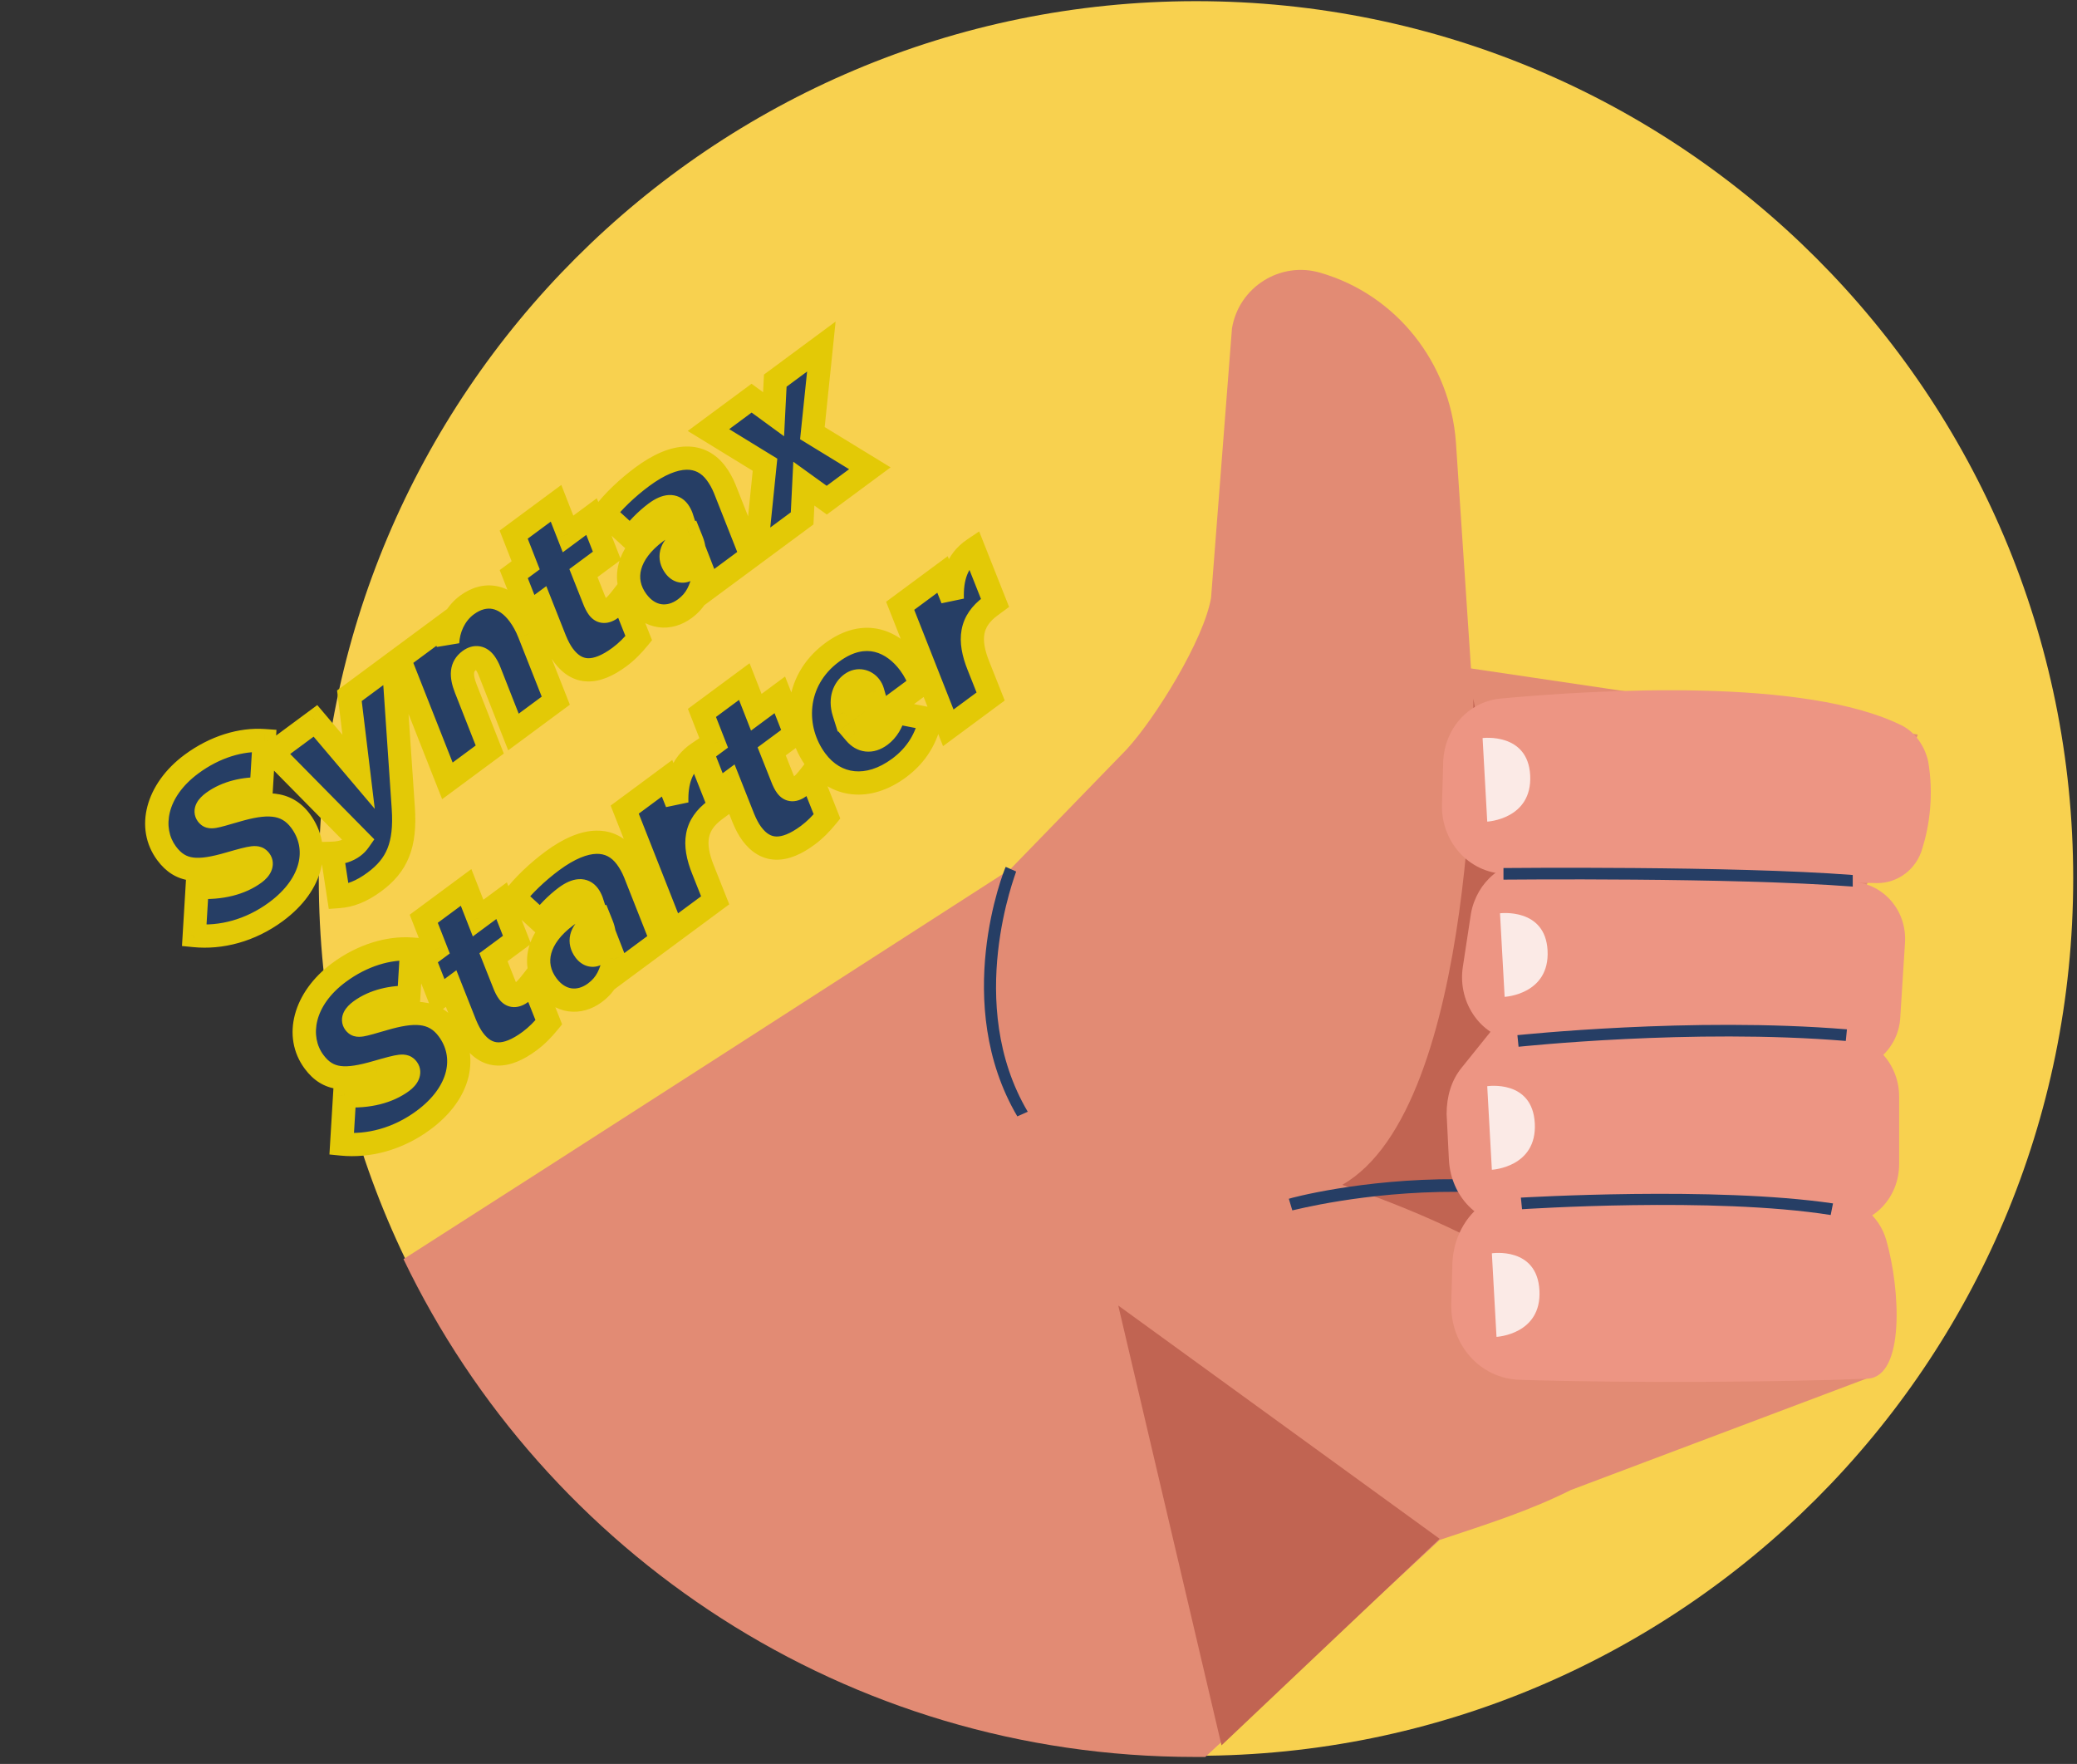 <svg width="179" height="152" viewBox="0 0 179 152" fill="none" xmlns="http://www.w3.org/2000/svg">
<rect x="0" y="0" width="179" height="152" fill="#333333" stroke="none"/>
<path d="M103.073 151.3C144.825 151.3 178.673 117.453 178.673 75.7C178.673 33.947 144.825 0.1 103.073 0.1C61.32 0.1 27.473 33.947 27.473 75.7C27.473 117.453 61.32 151.3 103.073 151.3Z" fill="#F8D14F"/>
<path d="M165.273 63.3L126.773 57.6L125.473 38.1C124.973 31.3 120.373 25.4 113.773 23.5C110.373 22.5 106.773 24.7 106.173 28.3L104.373 51.5C103.773 55.1 99.573 61.9 97.073 64.6L87.073 74.9C73.873 83.4 47.773 100.2 34.773 108.5C46.973 133.9 72.973 151.4 102.973 151.4C103.273 151.4 103.573 151.4 103.873 151.4L124.073 132.7C128.273 131.3 131.773 130.2 135.373 128.4L161.373 118.6L160.873 101L159.373 80.7L165.273 63.3Z" fill="#E28B74"/>
<path d="M124.073 132.6L96.373 112.5L105.273 150.4L124.073 132.6Z" fill="#C16452"/>
<path d="M126.974 60.2C126.974 60.2 127.474 95.4 115.674 102.1C131.974 107.7 136.474 113.4 136.474 113.4L126.974 60.2Z" fill="#C16452"/>
<path d="M151.474 111C135.574 97.8 111.574 104.3 111.374 104.3L111.074 103.3C111.274 103.2 135.774 96.6 152.074 110.2L151.474 111Z" fill="#263E65"/>
<path d="M87.674 96.2C81.974 86.5 86.474 75.1 86.674 74.7L87.574 75.1C87.574 75.2 83.074 86.5 88.574 95.8L87.674 96.2Z" fill="#263E65"/>
<path d="M129.273 60.2C137.873 59.4 155.573 58.4 163.873 62.5C165.073 63.1 165.873 64.3 166.173 65.6C166.673 68.5 166.273 71.2 165.673 73.1C165.173 74.9 163.573 76.1 161.773 76.1L129.673 75.3C126.573 75.2 124.173 72.5 124.273 69.3L124.373 65.9C124.373 62.9 126.473 60.5 129.273 60.2Z" fill="#ED9583"/>
<path d="M126.773 78.7L126.073 83.3C125.573 86.5 127.773 89.5 130.773 89.7L158.773 92.2C161.373 92.4 163.673 90.3 163.773 87.6L164.173 81.3C164.373 78.5 162.373 76.2 159.773 76L132.173 74.3C129.573 74 127.273 76 126.773 78.7Z" fill="#ED9583"/>
<path d="M129.672 87.4L125.972 92C125.072 93.1 124.672 94.5 124.672 96L124.872 100C125.072 103.1 127.372 105.5 130.272 105.5H158.772C161.472 105.5 163.672 103.2 163.672 100.3V94.5C163.672 91.7 161.572 89.4 158.972 89.3L129.672 87.4Z" fill="#ED9583"/>
<path d="M129.373 102.6L127.873 103.7C126.273 104.8 125.273 106.7 125.173 108.8L125.073 112.3C124.973 115.9 127.573 118.8 130.973 118.9C140.073 119.2 154.173 119.1 160.973 118.8C164.173 118.6 163.773 111.1 162.573 106.9C161.973 104.7 159.973 103.2 157.873 103.1L129.373 102.6Z" fill="#ED9583"/>
<path d="M159.672 76.4C149.372 75.6 129.772 75.8 129.572 75.8V74.8C129.772 74.8 149.372 74.6 159.672 75.4V76.4Z" fill="#263E65"/>
<path d="M130.873 90.2L130.773 89.2C130.873 89.2 145.773 87.6 159.173 88.7L159.073 89.7C145.773 88.6 130.973 90.2 130.873 90.2Z" fill="#263E65"/>
<path d="M157.772 104.7C147.672 103.1 131.272 104.2 131.172 104.2L131.072 103.2C131.272 103.2 147.772 102.2 157.972 103.7L157.772 104.7Z" fill="#263E65"/>
<path opacity="0.8" d="M127.773 63.6L128.173 70.8C128.173 70.8 132.073 70.6 131.873 66.8C131.673 63.1 127.773 63.6 127.773 63.6Z" fill="white"/>
<path opacity="0.8" d="M129.273 78.7L129.673 85.9C129.673 85.9 133.573 85.7 133.373 81.9C133.173 78.2 129.273 78.7 129.273 78.7Z" fill="white"/>
<path opacity="0.8" d="M128.172 93.6L128.572 100.8C128.572 100.8 132.472 100.6 132.272 96.8C132.072 93 128.172 93.6 128.172 93.6Z" fill="white"/>
<path opacity="0.8" d="M128.572 108L128.972 115.2C128.972 115.2 132.872 115 132.672 111.2C132.472 107.4 128.572 108 128.572 108Z" fill="white"/>
<mask id="path-18-outside-1_208_364" maskUnits="userSpaceOnUse" x="6.76" y="23.925" width="87.299" height="79.142" fill="black">
<rect fill="white" x="6.76" y="23.925" width="87.299" height="79.142"/>
<path d="M23.797 78.557C21.562 80.211 19.022 80.846 16.739 80.619L16.991 76.453C19.074 76.578 20.773 76.117 21.963 75.237C22.445 74.88 22.652 74.454 22.414 74.132C22.152 73.778 21.86 73.82 19.768 74.423C17.107 75.197 15.579 75.183 14.354 73.527C12.748 71.357 13.433 68.113 16.504 65.841C18.514 64.354 20.774 63.677 22.77 63.818L22.518 67.984C21.155 67.924 19.532 68.253 18.343 69.133C17.86 69.49 17.618 69.868 17.856 70.19C18.106 70.528 18.394 70.414 20.382 69.839C22.819 69.13 24.636 69.03 25.908 70.751C27.585 73.018 27.029 76.166 23.797 78.557ZM32.275 75.992C31.133 76.837 30.151 77.19 29.183 77.26L28.611 73.528C29.415 73.505 30.005 73.293 30.455 72.96C30.664 72.805 30.817 72.642 30.962 72.435L23.488 64.854L27.186 62.118L30.905 66.507L30.112 59.953L33.906 57.146L34.757 69.628C34.975 72.85 34.204 74.565 32.275 75.992ZM38.557 67.289L34.41 56.773L38.06 54.073L38.579 55.381C38.635 54.245 39.143 52.948 40.237 52.139C41.844 50.95 43.518 51.329 44.731 52.969C45.064 53.419 45.369 53.965 45.617 54.603L47.899 60.378L44.249 63.078L42.187 57.836C42.085 57.564 41.927 57.283 41.796 57.106C41.451 56.639 40.984 56.512 40.453 56.905C39.73 57.44 39.701 58.208 40.145 59.347L42.207 64.589L38.557 67.289ZM53.39 56.614C51.332 58.137 49.752 58.086 48.562 56.478C48.289 56.109 48.056 55.659 47.835 55.126L46.631 52.086L45.602 52.847L44.276 49.474L45.305 48.713L44.27 46.07L47.92 43.37L48.955 46.013L50.981 44.514L52.307 47.887L50.281 49.386L51.174 51.636C51.308 51.984 51.43 52.217 51.561 52.394C51.835 52.764 52.203 52.79 52.717 52.41C53.007 52.196 53.228 51.957 53.636 51.432L55.048 54.989C54.54 55.614 54.001 56.162 53.39 56.614ZM59.022 52.447C57.672 53.446 56.021 53.299 54.903 51.788C53.535 49.939 54.09 47.663 56.566 45.831C57.225 45.343 57.971 44.94 58.773 44.645L58.734 44.525C58.683 44.389 58.584 44.188 58.477 44.043C58.073 43.496 57.413 43.512 56.496 44.19C55.693 44.785 54.815 45.683 54.386 46.348L52.072 44.229C52.807 43.238 54.075 42.026 55.345 41.087C58.255 38.934 60.426 39.044 61.723 40.796C61.996 41.166 62.257 41.62 62.466 42.137L64.748 47.912L61.099 50.612L60.685 49.55C60.385 50.792 60.035 51.697 59.022 52.447ZM59.257 49.064C59.835 48.636 60.022 47.577 59.625 46.603L59.448 46.161C59.159 46.276 58.942 46.386 58.701 46.565C57.785 47.243 57.591 48.057 58.15 48.813C58.483 49.263 58.919 49.314 59.257 49.064ZM65.158 47.609L65.931 40.046L61.059 37.058L64.773 34.31L66.668 35.695L66.815 32.8L70.786 29.862L70.013 37.325L74.965 40.353L71.251 43.101L69.277 41.676L69.129 44.671L65.158 47.609ZM36.505 96.522C34.27 98.175 31.73 98.811 29.447 98.584L29.698 94.417C31.782 94.543 33.481 94.082 34.671 93.202C35.153 92.845 35.36 92.418 35.122 92.097C34.86 91.743 34.568 91.785 32.476 92.388C29.815 93.162 28.287 93.148 27.062 91.492C25.456 89.322 26.141 86.078 29.212 83.806C31.222 82.319 33.482 81.642 35.477 81.783L35.226 85.949C33.862 85.888 32.24 86.218 31.05 87.098C30.568 87.455 30.326 87.833 30.564 88.155C30.813 88.493 31.102 88.378 33.09 87.803C35.527 87.095 37.343 86.995 38.616 88.716C40.293 90.983 39.737 94.131 36.505 96.522ZM45.639 89.715C43.581 91.237 42.001 91.187 40.811 89.579C40.538 89.21 40.305 88.76 40.084 88.227L38.88 85.187L37.851 85.948L36.525 82.575L37.554 81.814L36.519 79.171L40.169 76.471L41.204 79.114L43.23 77.615L44.556 80.988L42.53 82.486L43.423 84.736C43.557 85.085 43.679 85.318 43.81 85.495C44.084 85.865 44.452 85.891 44.966 85.51C45.255 85.296 45.477 85.058 45.884 84.532L47.297 88.09C46.789 88.714 46.249 89.263 45.639 89.715ZM51.271 85.548C49.921 86.547 48.27 86.4 47.151 84.889C45.784 83.04 46.339 80.763 48.815 78.931C49.474 78.444 50.22 78.041 51.022 77.746L50.983 77.626C50.932 77.489 50.833 77.289 50.726 77.144C50.322 76.597 49.662 76.613 48.745 77.291C47.941 77.886 47.063 78.784 46.635 79.449L44.321 77.33C45.055 76.339 46.323 75.127 47.593 74.187C50.504 72.034 52.675 72.144 53.972 73.897C54.245 74.267 54.506 74.721 54.715 75.238L56.997 81.013L53.347 83.713L52.934 82.65C52.634 83.892 52.284 84.798 51.271 85.548ZM51.505 82.165C52.084 81.737 52.271 80.678 51.873 79.703L51.696 79.262C51.408 79.376 51.191 79.487 50.95 79.665C50.033 80.343 49.84 81.158 50.399 81.914C50.732 82.364 51.168 82.415 51.505 82.165ZM57.985 80.282L53.838 69.766L57.488 67.066L58.33 69.18C58.27 67.383 58.712 65.862 60.174 64.88L62.012 69.516L61.626 69.801C59.906 71.074 59.667 72.669 60.596 74.967L61.635 77.582L57.985 80.282ZM69.615 71.977C67.556 73.499 65.977 73.449 64.787 71.841C64.514 71.472 64.281 71.022 64.06 70.489L62.856 67.448L61.827 68.21L60.501 64.837L61.53 64.076L60.495 61.433L64.145 58.733L65.18 61.376L67.206 59.877L68.532 63.25L66.506 64.748L67.399 66.998C67.533 67.347 67.655 67.58 67.786 67.757C68.06 68.127 68.427 68.153 68.942 67.772C69.231 67.558 69.453 67.32 69.86 66.794L71.273 70.352C70.765 70.976 70.225 71.525 69.615 71.977ZM73.695 63.186C74.267 63.858 75.062 63.991 75.882 63.384C76.477 62.944 76.861 62.287 77.127 61.368L80.183 61.968C79.841 63.59 79.023 65.041 77.48 66.183C74.811 68.157 72.017 67.811 70.316 65.512C68.341 62.843 68.361 58.699 71.705 56.225C74.599 54.084 77.015 55.331 78.383 57.181C78.811 57.759 79.131 58.393 79.339 59.011L73.695 63.186ZM72.731 61.412L75.207 59.58C75.16 59.416 75.081 59.275 74.986 59.146C74.629 58.664 73.942 58.475 73.347 58.916C72.801 59.32 72.343 60.181 72.731 61.412ZM81.726 62.718L77.579 52.203L81.228 49.502L82.07 51.616C82.01 49.82 82.452 48.298 83.915 47.316L85.752 51.952L85.367 52.238C83.646 53.51 83.408 55.105 84.337 57.403L85.376 60.018L81.726 62.718Z"/>
</mask>
<path d="M23.797 78.557C21.562 80.211 19.022 80.846 16.739 80.619L16.991 76.453C19.074 76.578 20.773 76.117 21.963 75.237C22.445 74.88 22.652 74.454 22.414 74.132C22.152 73.778 21.86 73.82 19.768 74.423C17.107 75.197 15.579 75.183 14.354 73.527C12.748 71.357 13.433 68.113 16.504 65.841C18.514 64.354 20.774 63.677 22.77 63.818L22.518 67.984C21.155 67.924 19.532 68.253 18.343 69.133C17.86 69.49 17.618 69.868 17.856 70.19C18.106 70.528 18.394 70.414 20.382 69.839C22.819 69.13 24.636 69.03 25.908 70.751C27.585 73.018 27.029 76.166 23.797 78.557ZM32.275 75.992C31.133 76.837 30.151 77.19 29.183 77.26L28.611 73.528C29.415 73.505 30.005 73.293 30.455 72.96C30.664 72.805 30.817 72.642 30.962 72.435L23.488 64.854L27.186 62.118L30.905 66.507L30.112 59.953L33.906 57.146L34.757 69.628C34.975 72.85 34.204 74.565 32.275 75.992ZM38.557 67.289L34.41 56.773L38.06 54.073L38.579 55.381C38.635 54.245 39.143 52.948 40.237 52.139C41.844 50.95 43.518 51.329 44.731 52.969C45.064 53.419 45.369 53.965 45.617 54.603L47.899 60.378L44.249 63.078L42.187 57.836C42.085 57.564 41.927 57.283 41.796 57.106C41.451 56.639 40.984 56.512 40.453 56.905C39.73 57.44 39.701 58.208 40.145 59.347L42.207 64.589L38.557 67.289ZM53.39 56.614C51.332 58.137 49.752 58.086 48.562 56.478C48.289 56.109 48.056 55.659 47.835 55.126L46.631 52.086L45.602 52.847L44.276 49.474L45.305 48.713L44.27 46.07L47.92 43.37L48.955 46.013L50.981 44.514L52.307 47.887L50.281 49.386L51.174 51.636C51.308 51.984 51.43 52.217 51.561 52.394C51.835 52.764 52.203 52.79 52.717 52.41C53.007 52.196 53.228 51.957 53.636 51.432L55.048 54.989C54.54 55.614 54.001 56.162 53.39 56.614ZM59.022 52.447C57.672 53.446 56.021 53.299 54.903 51.788C53.535 49.939 54.09 47.663 56.566 45.831C57.225 45.343 57.971 44.94 58.773 44.645L58.734 44.525C58.683 44.389 58.584 44.188 58.477 44.043C58.073 43.496 57.413 43.512 56.496 44.19C55.693 44.785 54.815 45.683 54.386 46.348L52.072 44.229C52.807 43.238 54.075 42.026 55.345 41.087C58.255 38.934 60.426 39.044 61.723 40.796C61.996 41.166 62.257 41.62 62.466 42.137L64.748 47.912L61.099 50.612L60.685 49.55C60.385 50.792 60.035 51.697 59.022 52.447ZM59.257 49.064C59.835 48.636 60.022 47.577 59.625 46.603L59.448 46.161C59.159 46.276 58.942 46.386 58.701 46.565C57.785 47.243 57.591 48.057 58.15 48.813C58.483 49.263 58.919 49.314 59.257 49.064ZM65.158 47.609L65.931 40.046L61.059 37.058L64.773 34.31L66.668 35.695L66.815 32.8L70.786 29.862L70.013 37.325L74.965 40.353L71.251 43.101L69.277 41.676L69.129 44.671L65.158 47.609ZM36.505 96.522C34.27 98.175 31.73 98.811 29.447 98.584L29.698 94.417C31.782 94.543 33.481 94.082 34.671 93.202C35.153 92.845 35.36 92.418 35.122 92.097C34.86 91.743 34.568 91.785 32.476 92.388C29.815 93.162 28.287 93.148 27.062 91.492C25.456 89.322 26.141 86.078 29.212 83.806C31.222 82.319 33.482 81.642 35.477 81.783L35.226 85.949C33.862 85.888 32.24 86.218 31.05 87.098C30.568 87.455 30.326 87.833 30.564 88.155C30.813 88.493 31.102 88.378 33.09 87.803C35.527 87.095 37.343 86.995 38.616 88.716C40.293 90.983 39.737 94.131 36.505 96.522ZM45.639 89.715C43.581 91.237 42.001 91.187 40.811 89.579C40.538 89.21 40.305 88.76 40.084 88.227L38.88 85.187L37.851 85.948L36.525 82.575L37.554 81.814L36.519 79.171L40.169 76.471L41.204 79.114L43.23 77.615L44.556 80.988L42.53 82.486L43.423 84.736C43.557 85.085 43.679 85.318 43.81 85.495C44.084 85.865 44.452 85.891 44.966 85.51C45.255 85.296 45.477 85.058 45.884 84.532L47.297 88.09C46.789 88.714 46.249 89.263 45.639 89.715ZM51.271 85.548C49.921 86.547 48.27 86.4 47.151 84.889C45.784 83.04 46.339 80.763 48.815 78.931C49.474 78.444 50.22 78.041 51.022 77.746L50.983 77.626C50.932 77.489 50.833 77.289 50.726 77.144C50.322 76.597 49.662 76.613 48.745 77.291C47.941 77.886 47.063 78.784 46.635 79.449L44.321 77.33C45.055 76.339 46.323 75.127 47.593 74.187C50.504 72.034 52.675 72.144 53.972 73.897C54.245 74.267 54.506 74.721 54.715 75.238L56.997 81.013L53.347 83.713L52.934 82.65C52.634 83.892 52.284 84.798 51.271 85.548ZM51.505 82.165C52.084 81.737 52.271 80.678 51.873 79.703L51.696 79.262C51.408 79.376 51.191 79.487 50.95 79.665C50.033 80.343 49.84 81.158 50.399 81.914C50.732 82.364 51.168 82.415 51.505 82.165ZM57.985 80.282L53.838 69.766L57.488 67.066L58.33 69.18C58.27 67.383 58.712 65.862 60.174 64.88L62.012 69.516L61.626 69.801C59.906 71.074 59.667 72.669 60.596 74.967L61.635 77.582L57.985 80.282ZM69.615 71.977C67.556 73.499 65.977 73.449 64.787 71.841C64.514 71.472 64.281 71.022 64.06 70.489L62.856 67.448L61.827 68.21L60.501 64.837L61.53 64.076L60.495 61.433L64.145 58.733L65.18 61.376L67.206 59.877L68.532 63.25L66.506 64.748L67.399 66.998C67.533 67.347 67.655 67.58 67.786 67.757C68.06 68.127 68.427 68.153 68.942 67.772C69.231 67.558 69.453 67.32 69.86 66.794L71.273 70.352C70.765 70.976 70.225 71.525 69.615 71.977ZM73.695 63.186C74.267 63.858 75.062 63.991 75.882 63.384C76.477 62.944 76.861 62.287 77.127 61.368L80.183 61.968C79.841 63.59 79.023 65.041 77.48 66.183C74.811 68.157 72.017 67.811 70.316 65.512C68.341 62.843 68.361 58.699 71.705 56.225C74.599 54.084 77.015 55.331 78.383 57.181C78.811 57.759 79.131 58.393 79.339 59.011L73.695 63.186ZM72.731 61.412L75.207 59.58C75.16 59.416 75.081 59.275 74.986 59.146C74.629 58.664 73.942 58.475 73.347 58.916C72.801 59.32 72.343 60.181 72.731 61.412ZM81.726 62.718L77.579 52.203L81.228 49.502L82.07 51.616C82.01 49.82 82.452 48.298 83.915 47.316L85.752 51.952L85.367 52.238C83.646 53.51 83.408 55.105 84.337 57.403L85.376 60.018L81.726 62.718Z" fill="#263E65"/>
<path d="M16.739 80.619L15.741 80.559L15.684 81.519L16.641 81.614L16.739 80.619ZM16.991 76.453L17.051 75.454L16.053 75.394L15.993 76.392L16.991 76.453ZM19.768 74.423L19.491 73.462L19.489 73.463L19.768 74.423ZM22.77 63.818L23.768 63.878L23.827 62.89L22.84 62.821L22.77 63.818ZM22.518 67.984L22.474 68.984L23.457 69.028L23.517 68.045L22.518 67.984ZM20.382 69.839L20.66 70.799L20.661 70.799L20.382 69.839ZM23.202 77.753C21.161 79.263 18.867 79.826 16.838 79.624L16.641 81.614C19.177 81.866 21.963 81.158 24.392 79.361L23.202 77.753ZM17.738 80.679L17.989 76.513L15.993 76.392L15.741 80.559L17.738 80.679ZM16.931 77.451C19.185 77.587 21.134 77.094 22.558 76.041L21.368 74.433C20.412 75.14 18.963 75.57 17.051 75.454L16.931 77.451ZM22.558 76.041C22.88 75.802 23.2 75.478 23.377 75.066C23.573 74.612 23.587 74.036 23.218 73.537L21.61 74.727C21.56 74.659 21.522 74.566 21.514 74.462C21.507 74.365 21.53 74.299 21.54 74.277C21.549 74.256 21.549 74.265 21.518 74.3C21.489 74.333 21.441 74.379 21.368 74.433L22.558 76.041ZM23.218 73.537C23.09 73.364 22.881 73.137 22.536 73.007C22.224 72.89 21.914 72.897 21.665 72.925C21.194 72.978 20.501 73.171 19.491 73.462L20.045 75.384C21.127 75.072 21.627 74.942 21.89 74.912C22.009 74.899 21.951 74.924 21.833 74.88C21.682 74.823 21.607 74.723 21.61 74.727L23.218 73.537ZM19.489 73.463C18.176 73.845 17.3 73.98 16.652 73.895C16.088 73.821 15.63 73.571 15.158 72.933L13.55 74.122C14.303 75.139 15.222 75.725 16.393 75.878C17.48 76.02 18.699 75.775 20.048 75.383L19.489 73.463ZM15.158 72.933C13.992 71.357 14.304 68.713 17.099 66.645L15.909 65.037C12.562 67.513 11.504 71.356 13.55 74.122L15.158 72.933ZM17.099 66.645C18.945 65.279 20.974 64.694 22.699 64.816L22.84 62.821C20.575 62.66 18.083 63.429 15.909 65.037L17.099 66.645ZM21.771 63.758L21.52 67.924L23.517 68.045L23.768 63.878L21.771 63.758ZM22.563 66.986C21.04 66.918 19.172 67.276 17.748 68.329L18.938 69.937C19.893 69.23 21.269 68.93 22.474 68.984L22.563 66.986ZM17.748 68.329C17.459 68.543 17.133 68.838 16.938 69.222C16.834 69.425 16.753 69.683 16.764 69.976C16.776 70.28 16.882 70.556 17.052 70.785L18.66 69.595C18.71 69.664 18.758 69.772 18.763 69.903C18.767 70.024 18.733 70.104 18.721 70.128C18.71 70.15 18.712 70.138 18.752 70.095C18.791 70.055 18.851 70.001 18.938 69.937L17.748 68.329ZM17.052 70.785C17.194 70.976 17.422 71.207 17.791 71.317C18.105 71.41 18.409 71.38 18.63 71.343C19.058 71.272 19.716 71.072 20.66 70.799L20.104 68.878C19.061 69.18 18.58 69.324 18.304 69.37C18.173 69.392 18.234 69.362 18.362 69.4C18.544 69.454 18.643 69.573 18.66 69.595L17.052 70.785ZM20.661 70.799C21.855 70.452 22.759 70.299 23.472 70.378C24.117 70.449 24.636 70.712 25.104 71.346L26.712 70.156C25.908 69.069 24.883 68.522 23.692 68.39C22.568 68.266 21.346 68.517 20.103 68.878L20.661 70.799ZM25.104 71.346C25.769 72.244 25.984 73.294 25.722 74.371C25.456 75.463 24.676 76.663 23.202 77.753L24.392 79.361C26.15 78.06 27.264 76.49 27.665 74.844C28.07 73.183 27.725 71.525 26.712 70.156L25.104 71.346ZM29.183 77.26L28.194 77.411L28.334 78.323L29.254 78.257L29.183 77.26ZM28.611 73.528L28.583 72.528L27.451 72.56L27.622 73.679L28.611 73.528ZM30.962 72.435L31.781 73.01L32.26 72.327L31.674 71.733L30.962 72.435ZM23.488 64.854L22.893 64.05L21.966 64.736L22.776 65.556L23.488 64.854ZM27.186 62.118L27.948 61.472L27.343 60.758L26.591 61.315L27.186 62.118ZM30.905 66.507L30.142 67.153L32.298 69.698L31.898 66.387L30.905 66.507ZM30.112 59.953L29.517 59.15L29.049 59.496L29.119 60.074L30.112 59.953ZM33.906 57.146L34.904 57.078L34.78 55.256L33.312 56.342L33.906 57.146ZM34.757 69.628L35.754 69.56L35.754 69.56L34.757 69.628ZM31.68 75.188C30.663 75.941 29.858 76.209 29.111 76.262L29.254 78.257C30.444 78.172 31.604 77.732 32.87 76.796L31.68 75.188ZM30.171 77.108L29.599 73.377L27.622 73.679L28.194 77.411L30.171 77.108ZM28.639 74.528C29.615 74.5 30.411 74.237 31.049 73.764L29.86 72.156C29.598 72.35 29.215 72.51 28.583 72.528L28.639 74.528ZM31.049 73.764C31.353 73.539 31.58 73.296 31.781 73.01L30.144 71.861C30.054 71.989 29.974 72.072 29.86 72.156L31.049 73.764ZM31.674 71.733L24.2 64.152L22.776 65.556L30.25 73.137L31.674 71.733ZM24.082 65.658L27.78 62.922L26.591 61.315L22.893 64.05L24.082 65.658ZM26.423 62.765L30.142 67.153L31.668 65.86L27.948 61.472L26.423 62.765ZM31.898 66.387L31.105 59.833L29.119 60.074L29.912 66.627L31.898 66.387ZM30.707 60.757L34.501 57.95L33.312 56.342L29.517 59.15L30.707 60.757ZM32.909 57.214L33.759 69.696L35.754 69.56L34.904 57.078L32.909 57.214ZM33.759 69.696C33.863 71.224 33.723 72.291 33.394 73.109C33.072 73.909 32.534 74.556 31.68 75.188L32.87 76.796C33.945 76 34.758 75.077 35.249 73.856C35.733 72.655 35.869 71.254 35.754 69.56L33.759 69.696ZM38.557 67.289L37.627 67.656L38.105 68.867L39.152 68.093L38.557 67.289ZM34.41 56.773L33.816 55.969L33.198 56.426L33.48 57.14L34.41 56.773ZM38.06 54.073L38.989 53.704L38.51 52.497L37.465 53.269L38.06 54.073ZM38.579 55.381L37.65 55.75L39.578 55.429L38.579 55.381ZM45.617 54.603L44.685 54.965L44.687 54.97L45.617 54.603ZM47.899 60.378L48.494 61.182L49.111 60.725L48.829 60.01L47.899 60.378ZM44.249 63.078L43.319 63.444L43.796 64.657L44.844 63.882L44.249 63.078ZM42.187 57.836L41.251 58.187L41.254 58.195L41.257 58.202L42.187 57.836ZM40.145 59.347L39.214 59.711L39.215 59.713L40.145 59.347ZM42.207 64.589L42.802 65.392L43.419 64.936L43.138 64.223L42.207 64.589ZM39.488 66.922L35.34 56.407L33.48 57.14L37.627 67.656L39.488 66.922ZM35.005 57.577L38.655 54.877L37.465 53.269L33.816 55.969L35.005 57.577ZM37.131 54.443L37.65 55.75L39.509 55.011L38.989 53.704L37.131 54.443ZM39.578 55.429C39.623 54.522 40.031 53.535 40.831 52.943L39.642 51.336C38.256 52.361 37.647 53.968 37.581 55.332L39.578 55.429ZM40.831 52.943C41.454 52.483 41.994 52.387 42.44 52.474C42.902 52.565 43.425 52.885 43.927 53.564L45.535 52.374C44.824 51.413 43.904 50.723 42.824 50.512C41.728 50.297 40.627 50.607 39.642 51.336L40.831 52.943ZM43.927 53.564C44.204 53.938 44.467 54.405 44.685 54.965L46.549 54.24C46.271 53.525 45.925 52.9 45.535 52.374L43.927 53.564ZM44.687 54.97L46.969 60.745L48.829 60.01L46.547 54.235L44.687 54.97ZM47.304 59.574L43.654 62.274L44.844 63.882L48.494 61.182L47.304 59.574ZM45.18 62.712L43.118 57.47L41.257 58.202L43.319 63.444L45.18 62.712ZM43.124 57.485C42.989 57.126 42.786 56.763 42.6 56.511L40.992 57.7C41.068 57.802 41.181 58.001 41.251 58.187L43.124 57.485ZM42.6 56.511C42.332 56.148 41.928 55.8 41.373 55.699C40.803 55.596 40.279 55.79 39.859 56.101L41.048 57.709C41.105 57.667 41.129 57.662 41.118 57.665C41.112 57.667 41.099 57.67 41.08 57.671C41.06 57.672 41.039 57.671 41.016 57.667C40.994 57.663 40.975 57.657 40.961 57.651C40.946 57.645 40.938 57.639 40.937 57.638C40.935 57.637 40.956 57.651 40.992 57.7L42.6 56.511ZM39.859 56.101C39.289 56.523 38.941 57.094 38.867 57.795C38.8 58.432 38.971 59.087 39.214 59.711L41.077 58.983C40.876 58.468 40.839 58.169 40.856 58.004C40.867 57.902 40.895 57.822 41.048 57.709L39.859 56.101ZM39.215 59.713L41.277 64.955L43.138 64.223L41.076 58.981L39.215 59.713ZM41.612 63.785L37.963 66.485L39.152 68.093L42.802 65.392L41.612 63.785ZM47.835 55.126L46.906 55.494L46.908 55.501L46.911 55.508L47.835 55.126ZM46.631 52.086L47.561 51.718L47.082 50.508L46.036 51.282L46.631 52.086ZM45.602 52.847L44.672 53.213L45.149 54.427L46.197 53.651L45.602 52.847ZM44.276 49.474L43.681 48.67L43.065 49.127L43.346 49.84L44.276 49.474ZM45.305 48.713L45.9 49.517L46.516 49.062L46.236 48.349L45.305 48.713ZM44.27 46.07L43.676 45.266L43.06 45.722L43.339 46.435L44.27 46.07ZM47.92 43.37L48.851 43.005L48.375 41.789L47.325 42.566L47.92 43.37ZM48.955 46.013L48.024 46.377L48.5 47.593L49.55 46.817L48.955 46.013ZM50.981 44.514L51.911 44.148L51.434 42.935L50.386 43.71L50.981 44.514ZM52.307 47.887L52.901 48.691L53.518 48.235L53.237 47.521L52.307 47.887ZM50.281 49.386L49.686 48.582L49.068 49.039L49.352 49.755L50.281 49.386ZM51.174 51.636L52.108 51.278L52.104 51.267L51.174 51.636ZM53.636 51.432L54.565 51.062L53.919 49.435L52.845 50.819L53.636 51.432ZM55.048 54.989L55.824 55.62L56.194 55.165L55.978 54.62L55.048 54.989ZM52.795 55.81C51.845 56.513 51.157 56.734 50.679 56.721C50.263 56.709 49.831 56.511 49.366 55.884L47.758 57.073C48.484 58.053 49.436 58.685 50.621 58.72C51.746 58.752 52.876 58.238 53.984 57.418L52.795 55.81ZM49.366 55.884C49.159 55.604 48.963 55.236 48.759 54.744L46.911 55.508C47.149 56.083 47.418 56.614 47.758 57.073L49.366 55.884ZM48.765 54.758L47.561 51.718L45.701 52.454L46.906 55.494L48.765 54.758ZM46.036 51.282L45.007 52.043L46.197 53.651L47.226 52.89L46.036 51.282ZM46.533 52.481L45.207 49.108L43.346 49.84L44.672 53.213L46.533 52.481ZM44.871 50.278L45.9 49.517L44.71 47.909L43.681 48.67L44.871 50.278ZM46.236 48.349L45.202 45.706L43.339 46.435L44.374 49.078L46.236 48.349ZM44.865 46.874L48.515 44.174L47.325 42.566L43.676 45.266L44.865 46.874ZM46.989 43.735L48.024 46.377L49.886 45.648L48.851 43.005L46.989 43.735ZM49.55 46.817L51.575 45.318L50.386 43.71L48.36 45.209L49.55 46.817ZM50.05 44.88L51.376 48.253L53.237 47.521L51.911 44.148L50.05 44.88ZM51.712 47.083L49.686 48.582L50.876 50.19L52.901 48.691L51.712 47.083ZM49.352 49.755L50.245 52.005L52.104 51.267L51.21 49.017L49.352 49.755ZM50.24 51.993C50.392 52.39 50.553 52.713 50.757 52.989L52.365 51.799C52.307 51.721 52.223 51.579 52.108 51.278L50.24 51.993ZM50.757 52.989C51.022 53.346 51.441 53.667 52.021 53.683C52.537 53.697 52.979 53.46 53.312 53.214L52.122 51.606C52.041 51.666 51.995 51.688 51.981 51.694C51.968 51.699 52.004 51.682 52.076 51.684C52.156 51.686 52.235 51.71 52.299 51.748C52.356 51.782 52.375 51.812 52.365 51.799L50.757 52.989ZM53.312 53.214C53.715 52.916 54.004 52.588 54.426 52.044L52.845 50.819C52.452 51.326 52.298 51.476 52.122 51.606L53.312 53.214ZM52.706 51.801L54.119 55.358L55.978 54.62L54.565 51.062L52.706 51.801ZM54.273 54.358C53.802 54.937 53.321 55.421 52.795 55.81L53.984 57.418C54.68 56.903 55.279 56.29 55.824 55.62L54.273 54.358ZM58.773 44.645L59.118 45.584L60.023 45.251L59.724 44.335L58.773 44.645ZM58.734 44.525L59.685 44.215L59.678 44.194L59.671 44.174L58.734 44.525ZM54.386 46.348L53.711 47.086L54.585 47.886L55.227 46.89L54.386 46.348ZM52.072 44.229L51.269 43.634L50.732 44.358L51.397 44.967L52.072 44.229ZM62.466 42.137L63.396 41.77L63.393 41.763L62.466 42.137ZM64.748 47.912L65.343 48.716L65.961 48.259L65.678 47.545L64.748 47.912ZM61.099 50.612L60.166 50.975L60.641 52.195L61.693 51.416L61.099 50.612ZM60.685 49.55L61.617 49.187L60.462 46.215L59.713 49.315L60.685 49.55ZM59.625 46.603L58.697 46.975L58.699 46.98L59.625 46.603ZM59.448 46.161L60.376 45.789L60.005 44.866L59.08 45.231L59.448 46.161ZM58.428 51.643C57.929 52.012 57.437 52.127 57.014 52.068C56.597 52.01 56.13 51.766 55.707 51.193L54.099 52.383C54.793 53.321 55.711 53.906 56.737 54.049C57.757 54.192 58.765 53.881 59.617 53.251L58.428 51.643ZM55.707 51.193C55.193 50.498 55.065 49.779 55.258 49.063C55.46 48.315 56.043 47.461 57.16 46.635L55.971 45.027C54.612 46.032 53.68 47.232 53.327 48.543C52.966 49.885 53.245 51.228 54.099 52.383L55.707 51.193ZM57.16 46.635C57.742 46.204 58.404 45.846 59.118 45.584L58.428 43.706C57.539 44.033 56.708 44.481 55.971 45.027L57.16 46.635ZM59.724 44.335L59.685 44.215L57.783 44.835L57.823 44.955L59.724 44.335ZM59.671 44.174C59.596 43.974 59.457 43.685 59.281 43.448L57.673 44.638C57.687 44.656 57.711 44.694 57.74 44.749C57.768 44.803 57.788 44.85 57.798 44.876L59.671 44.174ZM59.281 43.448C58.893 42.924 58.311 42.617 57.617 42.659C57.007 42.697 56.425 42.999 55.902 43.386L57.091 44.994C57.484 44.703 57.691 44.659 57.74 44.656C57.75 44.655 57.725 44.657 57.688 44.639C57.654 44.623 57.652 44.609 57.673 44.638L59.281 43.448ZM55.902 43.386C55.025 44.035 54.054 45.017 53.545 45.807L55.227 46.89C55.575 46.349 56.36 45.535 57.091 44.994L55.902 43.386ZM55.062 45.611L52.747 43.492L51.397 44.967L53.711 47.086L55.062 45.611ZM52.876 44.825C53.536 43.934 54.725 42.789 55.939 41.891L54.75 40.283C53.424 41.264 52.077 42.542 51.269 43.634L52.876 44.825ZM55.939 41.891C57.312 40.875 58.382 40.493 59.16 40.477C59.873 40.462 60.444 40.75 60.919 41.391L62.527 40.202C61.705 39.09 60.542 38.447 59.118 38.477C57.758 38.506 56.287 39.145 54.75 40.283L55.939 41.891ZM60.919 41.391C61.142 41.693 61.362 42.072 61.538 42.511L63.393 41.763C63.153 41.167 62.85 40.639 62.527 40.202L60.919 41.391ZM61.536 42.505L63.818 48.28L65.678 47.545L63.396 41.77L61.536 42.505ZM64.153 47.108L60.504 49.809L61.693 51.416L65.343 48.716L64.153 47.108ZM62.031 50.25L61.617 49.187L59.753 49.912L60.166 50.975L62.031 50.25ZM59.713 49.315C59.431 50.483 59.155 51.105 58.428 51.643L59.617 53.251C60.916 52.29 61.34 51.1 61.657 49.785L59.713 49.315ZM59.851 49.868C60.413 49.452 60.698 48.806 60.795 48.194C60.893 47.568 60.816 46.875 60.551 46.225L58.699 46.98C58.831 47.305 58.859 47.629 58.819 47.883C58.777 48.151 58.679 48.248 58.662 48.26L59.851 49.868ZM60.553 46.23L60.376 45.789L58.52 46.534L58.697 46.975L60.553 46.23ZM59.08 45.231C58.733 45.369 58.434 45.518 58.106 45.761L59.296 47.368C59.45 47.254 59.585 47.182 59.815 47.092L59.08 45.231ZM58.106 45.761C57.533 46.185 57.067 46.738 56.901 47.424C56.726 48.143 56.922 48.835 57.346 49.408L58.954 48.218C58.819 48.036 58.833 47.942 58.844 47.896C58.863 47.816 58.952 47.623 59.296 47.368L58.106 45.761ZM57.346 49.408C57.625 49.785 58.018 50.086 58.509 50.182C59.009 50.281 59.484 50.14 59.851 49.868L58.662 48.26C58.673 48.252 58.701 48.235 58.746 48.224C58.792 48.212 58.844 48.21 58.894 48.22C59 48.241 59.008 48.292 58.954 48.218L57.346 49.408ZM65.158 47.609L64.163 47.508L63.933 49.76L65.752 48.413L65.158 47.609ZM65.931 40.046L66.926 40.148L66.99 39.522L66.454 39.194L65.931 40.046ZM61.059 37.058L60.464 36.254L59.272 37.136L60.536 37.911L61.059 37.058ZM64.773 34.31L65.363 33.503L64.769 33.069L64.178 33.507L64.773 34.31ZM66.668 35.695L66.078 36.502L67.573 37.594L67.666 35.746L66.668 35.695ZM66.815 32.8L66.22 31.996L65.84 32.277L65.816 32.749L66.815 32.8ZM70.786 29.862L71.781 29.965L72.014 27.709L70.191 29.058L70.786 29.862ZM70.013 37.325L69.018 37.222L68.954 37.849L69.491 38.178L70.013 37.325ZM74.965 40.353L75.56 41.157L76.753 40.275L75.487 39.5L74.965 40.353ZM71.251 43.101L70.666 43.912L71.259 44.34L71.846 43.905L71.251 43.101ZM69.277 41.676L69.862 40.865L68.368 39.788L68.278 41.627L69.277 41.676ZM69.129 44.671L69.724 45.475L70.105 45.193L70.128 44.72L69.129 44.671ZM66.153 47.711L66.926 40.148L64.936 39.944L64.163 47.508L66.153 47.711ZM66.454 39.194L61.581 36.206L60.536 37.911L65.409 40.899L66.454 39.194ZM61.653 37.862L65.368 35.114L64.178 33.507L60.464 36.254L61.653 37.862ZM64.183 35.118L66.078 36.502L67.258 34.887L65.363 33.503L64.183 35.118ZM67.666 35.746L67.813 32.85L65.816 32.749L65.669 35.644L67.666 35.746ZM67.409 33.604L71.381 30.666L70.191 29.058L66.22 31.996L67.409 33.604ZM69.791 29.759L69.018 37.222L71.008 37.428L71.781 29.965L69.791 29.759ZM69.491 38.178L74.444 41.206L75.487 39.5L70.535 36.472L69.491 38.178ZM74.371 39.549L70.657 42.297L71.846 43.905L75.56 41.157L74.371 39.549ZM71.837 42.29L69.862 40.865L68.692 42.487L70.666 43.912L71.837 42.29ZM68.278 41.627L68.13 44.622L70.128 44.72L70.275 41.725L68.278 41.627ZM68.534 43.867L64.563 46.805L65.752 48.413L69.724 45.475L68.534 43.867ZM29.447 98.584L28.449 98.524L28.391 99.484L29.348 99.579L29.447 98.584ZM29.698 94.417L29.759 93.419L28.761 93.359L28.7 94.357L29.698 94.417ZM32.476 92.388L32.199 91.427L32.196 91.427L32.476 92.388ZM35.477 81.783L36.475 81.843L36.535 80.855L35.548 80.785L35.477 81.783ZM35.226 85.949L35.181 86.948L36.165 86.992L36.224 86.01L35.226 85.949ZM33.09 87.803L33.368 88.764L33.369 88.764L33.09 87.803ZM35.91 95.718C33.869 97.228 31.575 97.79 29.546 97.589L29.348 99.579C31.885 99.831 34.671 99.123 37.1 97.326L35.91 95.718ZM30.445 98.644L30.697 94.478L28.7 94.357L28.449 98.524L30.445 98.644ZM29.638 95.415C31.893 95.552 33.842 95.059 35.265 94.006L34.076 92.398C33.12 93.105 31.671 93.534 29.759 93.419L29.638 95.415ZM35.265 94.006C35.588 93.767 35.908 93.443 36.085 93.031C36.28 92.577 36.295 92.001 35.926 91.502L34.318 92.692C34.268 92.624 34.23 92.531 34.222 92.427C34.215 92.329 34.238 92.264 34.248 92.241C34.256 92.221 34.256 92.23 34.226 92.264C34.197 92.298 34.149 92.344 34.076 92.398L35.265 94.006ZM35.926 91.502C35.798 91.329 35.589 91.102 35.244 90.972C34.931 90.855 34.621 90.862 34.373 90.89C33.901 90.943 33.209 91.136 32.199 91.427L32.753 93.348C33.835 93.037 34.334 92.907 34.598 92.877C34.716 92.864 34.659 92.889 34.541 92.844C34.389 92.788 34.315 92.688 34.318 92.692L35.926 91.502ZM32.196 91.427C30.884 91.809 30.008 91.945 29.36 91.86C28.796 91.786 28.338 91.536 27.866 90.897L26.258 92.087C27.01 93.104 27.93 93.689 29.1 93.843C30.188 93.985 31.407 93.74 32.755 93.348L32.196 91.427ZM27.866 90.897C26.7 89.322 27.012 86.677 29.807 84.61L28.617 83.002C25.27 85.478 24.212 89.321 26.258 92.087L27.866 90.897ZM29.807 84.61C31.653 83.244 33.682 82.658 35.407 82.78L35.548 80.785C33.283 80.625 30.791 81.394 28.617 83.002L29.807 84.61ZM34.479 81.723L34.228 85.889L36.224 86.01L36.475 81.843L34.479 81.723ZM35.271 84.95C33.748 84.882 31.879 85.241 30.456 86.294L31.645 87.902C32.601 87.195 33.977 86.894 35.181 86.948L35.271 84.95ZM30.456 86.294C30.167 86.508 29.84 86.803 29.645 87.187C29.542 87.39 29.461 87.647 29.472 87.941C29.483 88.245 29.59 88.52 29.76 88.75L31.367 87.56C31.418 87.629 31.466 87.736 31.471 87.867C31.475 87.989 31.441 88.069 31.428 88.093C31.417 88.114 31.419 88.102 31.46 88.06C31.498 88.02 31.558 87.966 31.645 87.902L30.456 86.294ZM29.76 88.75C29.901 88.941 30.13 89.172 30.498 89.282C30.813 89.375 31.117 89.344 31.338 89.308C31.766 89.237 32.423 89.037 33.368 88.764L32.812 86.843C31.768 87.145 31.287 87.289 31.012 87.335C30.881 87.356 30.942 87.327 31.07 87.365C31.252 87.419 31.351 87.537 31.367 87.56L29.76 88.75ZM33.369 88.764C34.562 88.417 35.467 88.264 36.179 88.343C36.824 88.414 37.344 88.677 37.812 89.31L39.42 88.121C38.616 87.034 37.59 86.487 36.399 86.355C35.276 86.231 34.054 86.482 32.811 86.843L33.369 88.764ZM37.812 89.31C38.477 90.209 38.692 91.258 38.43 92.336C38.164 93.428 37.383 94.628 35.91 95.718L37.1 97.326C38.858 96.025 39.972 94.455 40.373 92.809C40.778 91.147 40.433 89.49 39.42 88.121L37.812 89.31ZM40.084 88.227L39.154 88.595L39.157 88.602L39.16 88.609L40.084 88.227ZM38.88 85.187L39.81 84.818L39.331 83.609L38.285 84.383L38.88 85.187ZM37.851 85.948L36.92 86.314L37.398 87.527L38.446 86.752L37.851 85.948ZM36.525 82.575L35.93 81.771L35.314 82.227L35.594 82.941L36.525 82.575ZM37.554 81.814L38.149 82.618L38.764 82.162L38.485 81.449L37.554 81.814ZM36.519 79.171L35.925 78.367L35.309 78.823L35.588 79.536L36.519 79.171ZM40.169 76.471L41.1 76.106L40.624 74.89L39.574 75.667L40.169 76.471ZM41.204 79.114L40.273 79.478L40.749 80.694L41.798 79.918L41.204 79.114ZM43.23 77.615L44.16 77.249L43.683 76.035L42.635 76.811L43.23 77.615ZM44.556 80.988L45.15 81.791L45.767 81.335L45.486 80.622L44.556 80.988ZM42.53 82.486L41.935 81.683L41.316 82.14L41.6 82.855L42.53 82.486ZM43.423 84.736L44.357 84.378L44.352 84.367L43.423 84.736ZM45.884 84.532L46.814 84.163L46.167 82.536L45.094 83.919L45.884 84.532ZM47.297 88.09L48.073 88.721L48.443 88.266L48.227 87.721L47.297 88.09ZM45.044 88.911C44.094 89.614 43.406 89.835 42.928 89.821C42.512 89.809 42.08 89.612 41.615 88.985L40.007 90.174C40.733 91.154 41.685 91.786 42.87 91.821C43.995 91.853 45.125 91.338 46.233 90.519L45.044 88.911ZM41.615 88.985C41.408 88.705 41.212 88.337 41.008 87.844L39.16 88.609C39.398 89.183 39.667 89.714 40.007 90.174L41.615 88.985ZM41.014 87.858L39.81 84.818L37.95 85.555L39.154 88.595L41.014 87.858ZM38.285 84.383L37.256 85.144L38.446 86.752L39.475 85.99L38.285 84.383ZM38.782 85.582L37.456 82.209L35.594 82.941L36.92 86.314L38.782 85.582ZM37.12 83.379L38.149 82.618L36.959 81.01L35.93 81.771L37.12 83.379ZM38.485 81.449L37.45 78.806L35.588 79.536L36.623 82.178L38.485 81.449ZM37.114 79.975L40.764 77.275L39.574 75.667L35.925 78.367L37.114 79.975ZM39.238 76.835L40.273 79.478L42.135 78.749L41.1 76.106L39.238 76.835ZM41.798 79.918L43.824 78.419L42.635 76.811L40.609 78.31L41.798 79.918ZM42.299 77.981L43.625 81.353L45.486 80.622L44.16 77.249L42.299 77.981ZM43.961 80.184L41.935 81.683L43.124 83.29L45.15 81.791L43.961 80.184ZM41.6 82.855L42.494 85.105L44.352 84.367L43.459 82.117L41.6 82.855ZM42.489 85.094C42.641 85.491 42.802 85.814 43.006 86.09L44.614 84.9C44.556 84.822 44.472 84.68 44.357 84.378L42.489 85.094ZM43.006 86.09C43.27 86.447 43.69 86.768 44.27 86.784C44.786 86.798 45.228 86.561 45.561 86.314L44.371 84.707C44.29 84.767 44.243 84.789 44.23 84.794C44.217 84.799 44.253 84.782 44.325 84.784C44.404 84.787 44.484 84.811 44.548 84.849C44.605 84.883 44.623 84.913 44.614 84.9L43.006 86.09ZM45.561 86.314C45.964 86.016 46.253 85.689 46.675 85.145L45.094 83.919C44.701 84.427 44.547 84.576 44.371 84.707L45.561 86.314ZM44.955 84.901L46.368 88.459L48.227 87.721L46.814 84.163L44.955 84.901ZM46.521 87.459C46.05 88.038 45.57 88.522 45.044 88.911L46.233 90.519C46.929 90.004 47.528 89.391 48.073 88.721L46.521 87.459ZM51.022 77.746L51.367 78.684L52.272 78.352L51.973 77.436L51.022 77.746ZM50.983 77.626L51.934 77.316L51.927 77.295L51.919 77.275L50.983 77.626ZM46.635 79.449L45.96 80.187L46.834 80.987L47.476 79.991L46.635 79.449ZM44.321 77.33L43.517 76.735L42.981 77.459L43.646 78.067L44.321 77.33ZM54.715 75.238L55.645 74.87L55.642 74.864L54.715 75.238ZM56.997 81.013L57.592 81.817L58.209 81.36L57.927 80.645L56.997 81.013ZM53.347 83.713L52.415 84.076L52.89 85.296L53.942 84.517L53.347 83.713ZM52.934 82.65L53.866 82.288L52.711 79.316L51.962 82.416L52.934 82.65ZM51.873 79.703L50.946 80.076L50.948 80.081L51.873 79.703ZM51.696 79.262L52.624 78.89L52.254 77.967L51.329 78.332L51.696 79.262ZM50.676 84.744C50.178 85.113 49.686 85.228 49.263 85.169C48.846 85.111 48.379 84.867 47.955 84.294L46.348 85.483C47.042 86.422 47.96 87.007 48.986 87.15C50.006 87.292 51.014 86.982 51.866 86.352L50.676 84.744ZM47.955 84.294C47.441 83.599 47.314 82.88 47.507 82.164C47.709 81.416 48.292 80.562 49.409 79.735L48.22 78.127C46.861 79.133 45.929 80.333 45.576 81.644C45.214 82.986 45.494 84.329 46.348 85.483L47.955 84.294ZM49.409 79.735C49.991 79.305 50.653 78.947 51.367 78.684L50.677 76.807C49.788 77.134 48.957 77.582 48.22 78.127L49.409 79.735ZM51.973 77.436L51.934 77.316L50.032 77.936L50.072 78.056L51.973 77.436ZM51.919 77.275C51.844 77.075 51.706 76.786 51.53 76.549L49.922 77.739C49.936 77.757 49.96 77.795 49.989 77.85C50.017 77.903 50.037 77.951 50.047 77.977L51.919 77.275ZM51.53 76.549C51.142 76.025 50.56 75.717 49.866 75.76C49.256 75.798 48.674 76.1 48.151 76.487L49.34 78.095C49.733 77.804 49.94 77.759 49.989 77.756C49.999 77.756 49.974 77.758 49.937 77.74C49.903 77.723 49.901 77.71 49.922 77.739L51.53 76.549ZM48.151 76.487C47.274 77.136 46.303 78.118 45.794 78.908L47.476 79.991C47.824 79.45 48.609 78.636 49.34 78.095L48.151 76.487ZM47.31 78.712L44.996 76.593L43.646 78.067L45.96 80.187L47.31 78.712ZM45.124 77.925C45.785 77.034 46.974 75.89 48.188 74.991L46.999 73.383C45.673 74.364 44.326 75.643 43.517 76.735L45.124 77.925ZM48.188 74.991C49.561 73.976 50.631 73.594 51.409 73.577C52.122 73.562 52.693 73.851 53.168 74.492L54.776 73.302C53.953 72.191 52.791 71.548 51.367 71.578C50.007 71.606 48.536 72.246 46.999 73.383L48.188 74.991ZM53.168 74.492C53.391 74.794 53.611 75.173 53.787 75.612L55.642 74.864C55.402 74.268 55.099 73.74 54.776 73.302L53.168 74.492ZM53.785 75.606L56.067 81.38L57.927 80.645L55.645 74.87L53.785 75.606ZM56.402 80.209L52.753 82.909L53.942 84.517L57.592 81.817L56.402 80.209ZM54.279 83.351L53.866 82.288L52.002 83.013L52.415 84.076L54.279 83.351ZM51.962 82.416C51.68 83.584 51.404 84.206 50.676 84.744L51.866 86.352C53.165 85.391 53.588 84.201 53.906 82.885L51.962 82.416ZM52.1 82.969C52.662 82.553 52.947 81.907 53.043 81.295C53.142 80.668 53.065 79.976 52.799 79.326L50.948 80.081C51.08 80.406 51.108 80.73 51.068 80.983C51.026 81.251 50.927 81.349 50.911 81.361L52.1 82.969ZM52.801 79.331L52.624 78.89L50.768 79.635L50.946 80.076L52.801 79.331ZM51.329 78.332C50.982 78.469 50.683 78.619 50.355 78.862L51.544 80.469C51.699 80.355 51.834 80.283 52.064 80.192L51.329 78.332ZM50.355 78.862C49.782 79.285 49.316 79.839 49.149 80.525C48.975 81.244 49.171 81.936 49.595 82.509L51.203 81.319C51.068 81.136 51.082 81.043 51.093 80.996C51.112 80.917 51.201 80.723 51.544 80.469L50.355 78.862ZM49.595 82.509C49.874 82.885 50.267 83.187 50.758 83.283C51.258 83.381 51.733 83.241 52.1 82.969L50.911 81.361C50.922 81.353 50.95 81.335 50.995 81.324C51.041 81.313 51.093 81.311 51.143 81.321C51.249 81.341 51.257 81.393 51.203 81.319L49.595 82.509ZM57.985 80.282L57.055 80.649L57.533 81.86L58.58 81.086L57.985 80.282ZM53.838 69.766L53.243 68.963L52.626 69.419L52.908 70.133L53.838 69.766ZM57.488 67.066L58.417 66.696L57.936 65.49L56.893 66.262L57.488 67.066ZM58.33 69.18L57.401 69.55L59.33 69.146L58.33 69.18ZM60.174 64.88L61.104 64.511L60.647 63.358L59.617 64.05L60.174 64.88ZM62.012 69.516L62.607 70.32L63.225 69.862L62.942 69.147L62.012 69.516ZM60.596 74.967L61.526 74.598L61.523 74.592L60.596 74.967ZM61.635 77.582L62.23 78.386L62.849 77.928L62.565 77.212L61.635 77.582ZM58.916 79.915L54.768 69.4L52.908 70.133L57.055 80.649L58.916 79.915ZM54.433 70.57L58.083 67.87L56.893 66.262L53.243 68.963L54.433 70.57ZM56.559 67.436L57.401 69.55L59.259 68.81L58.417 66.696L56.559 67.436ZM59.33 69.146C59.275 67.531 59.669 66.424 60.732 65.71L59.617 64.05C57.754 65.301 57.264 67.236 57.331 69.213L59.33 69.146ZM59.245 65.248L61.082 69.884L62.942 69.147L61.104 64.511L59.245 65.248ZM61.417 68.712L61.031 68.998L62.221 70.605L62.607 70.32L61.417 68.712ZM61.031 68.998C60.018 69.747 59.35 70.667 59.135 71.815C58.926 72.926 59.17 74.107 59.669 75.342L61.523 74.592C61.093 73.528 60.992 72.763 61.1 72.184C61.202 71.642 61.514 71.129 62.221 70.605L61.031 68.998ZM59.667 75.336L60.706 77.951L62.565 77.212L61.526 74.598L59.667 75.336ZM61.04 76.778L57.391 79.478L58.58 81.086L62.23 78.386L61.04 76.778ZM64.06 70.489L63.13 70.857L63.133 70.864L63.136 70.871L64.06 70.489ZM62.856 67.448L63.786 67.08L63.307 65.871L62.261 66.645L62.856 67.448ZM61.827 68.21L60.896 68.576L61.373 69.789L62.422 69.014L61.827 68.21ZM60.501 64.837L59.906 64.033L59.29 64.489L59.57 65.203L60.501 64.837ZM61.53 64.076L62.125 64.88L62.74 64.424L62.461 63.711L61.53 64.076ZM60.495 61.433L59.901 60.629L59.285 61.084L59.564 61.797L60.495 61.433ZM64.145 58.733L65.076 58.368L64.6 57.152L63.55 57.929L64.145 58.733ZM65.18 61.376L64.249 61.74L64.725 62.956L65.775 62.179L65.18 61.376ZM67.206 59.877L68.136 59.511L67.659 58.297L66.611 59.073L67.206 59.877ZM68.532 63.25L69.126 64.053L69.743 63.597L69.462 62.884L68.532 63.25ZM66.506 64.748L65.911 63.944L65.292 64.402L65.576 65.117L66.506 64.748ZM67.399 66.998L68.333 66.64L68.328 66.629L67.399 66.998ZM69.86 66.794L70.79 66.425L70.143 64.798L69.07 66.181L69.86 66.794ZM71.273 70.352L72.049 70.983L72.419 70.528L72.203 69.983L71.273 70.352ZM69.02 71.173C68.07 71.876 67.381 72.097 66.904 72.083C66.488 72.071 66.055 71.874 65.591 71.246L63.983 72.436C64.709 73.416 65.661 74.048 66.846 74.082C67.971 74.115 69.101 73.6 70.209 72.781L69.02 71.173ZM65.591 71.246C65.384 70.967 65.188 70.599 64.984 70.106L63.136 70.871C63.374 71.445 63.643 71.976 63.983 72.436L65.591 71.246ZM64.99 70.12L63.786 67.08L61.926 67.817L63.13 70.857L64.99 70.12ZM62.261 66.645L61.232 67.406L62.422 69.014L63.451 68.252L62.261 66.645ZM62.758 67.844L61.432 64.471L59.57 65.203L60.896 68.576L62.758 67.844ZM61.096 65.641L62.125 64.88L60.935 63.272L59.906 64.033L61.096 65.641ZM62.461 63.711L61.426 61.068L59.564 61.797L60.599 64.44L62.461 63.711ZM61.09 62.237L64.74 59.537L63.55 57.929L59.901 60.629L61.09 62.237ZM63.214 59.097L64.249 61.74L66.111 61.011L65.076 58.368L63.214 59.097ZM65.775 62.179L67.8 60.681L66.611 59.073L64.585 60.572L65.775 62.179ZM66.275 60.243L67.601 63.615L69.462 62.884L68.136 59.511L66.275 60.243ZM67.937 62.446L65.911 63.944L67.1 65.552L69.126 64.053L67.937 62.446ZM65.576 65.117L66.47 67.367L68.328 66.629L67.435 64.379L65.576 65.117ZM66.465 67.356C66.617 67.753 66.778 68.076 66.982 68.352L68.59 67.162C68.532 67.084 68.448 66.942 68.333 66.64L66.465 67.356ZM66.982 68.352C67.246 68.709 67.666 69.03 68.246 69.046C68.762 69.06 69.204 68.823 69.537 68.576L68.347 66.969C68.266 67.029 68.219 67.051 68.205 67.056C68.193 67.061 68.229 67.044 68.301 67.046C68.38 67.049 68.46 67.073 68.524 67.111C68.581 67.145 68.599 67.175 68.59 67.162L66.982 68.352ZM69.537 68.576C69.94 68.278 70.229 67.951 70.651 67.407L69.07 66.181C68.677 66.689 68.523 66.838 68.347 66.969L69.537 68.576ZM68.931 67.163L70.344 70.721L72.203 69.983L70.79 66.425L68.931 67.163ZM70.497 69.721C70.026 70.3 69.546 70.784 69.02 71.173L70.209 72.781C70.905 72.266 71.504 71.653 72.049 70.983L70.497 69.721ZM73.695 63.186L73.101 62.382L72.24 63.019L72.934 63.834L73.695 63.186ZM77.127 61.368L77.32 60.387L76.422 60.211L76.167 61.09L77.127 61.368ZM80.183 61.968L81.162 62.175L81.371 61.182L80.376 60.987L80.183 61.968ZM79.339 59.011L79.933 59.815L80.519 59.382L80.287 58.692L79.339 59.011ZM72.731 61.412L71.777 61.712L72.199 63.049L73.326 62.215L72.731 61.412ZM75.207 59.58L75.802 60.384L76.359 59.971L76.168 59.305L75.207 59.58ZM72.934 63.834C73.347 64.32 73.907 64.683 74.585 64.758C75.263 64.834 75.913 64.605 76.477 64.188L75.287 62.58C75.031 62.77 74.873 62.778 74.806 62.771C74.738 62.763 74.615 62.724 74.457 62.538L72.934 63.834ZM76.477 64.188C77.31 63.572 77.787 62.686 78.088 61.647L76.167 61.09C75.936 61.887 75.644 62.317 75.287 62.58L76.477 64.188ZM76.935 62.35L79.991 62.95L80.376 60.987L77.32 60.387L76.935 62.35ZM79.205 61.762C78.909 63.165 78.215 64.395 76.885 65.379L78.075 66.987C79.831 65.687 80.773 64.015 81.162 62.175L79.205 61.762ZM76.885 65.379C75.705 66.252 74.582 66.552 73.637 66.455C72.702 66.36 71.822 65.866 71.12 64.917L69.512 66.107C70.511 67.457 71.878 68.286 73.433 68.445C74.977 68.603 76.585 68.088 78.075 66.987L76.885 65.379ZM71.12 64.917C69.423 62.624 69.465 59.126 72.3 57.029L71.11 55.421C67.257 58.272 67.26 63.062 69.512 66.107L71.12 64.917ZM72.3 57.029C73.549 56.104 74.578 55.984 75.381 56.178C76.224 56.383 76.988 56.976 77.579 57.775L79.187 56.586C78.41 55.536 77.282 54.581 75.852 54.234C74.381 53.878 72.755 54.204 71.11 55.421L72.3 57.029ZM77.579 57.775C77.942 58.267 78.215 58.807 78.391 59.33L80.287 58.692C80.047 57.98 79.679 57.252 79.187 56.586L77.579 57.775ZM78.744 58.207L73.101 62.382L74.29 63.99L79.933 59.815L78.744 58.207ZM73.326 62.215L75.802 60.384L74.612 58.776L72.136 60.608L73.326 62.215ZM76.168 59.305C76.08 58.996 75.935 58.748 75.79 58.552L74.182 59.741C74.227 59.802 74.24 59.835 74.245 59.854L76.168 59.305ZM75.79 58.552C75.138 57.671 73.836 57.31 72.752 58.112L73.942 59.719C73.988 59.685 74.02 59.675 74.036 59.671C74.053 59.667 74.066 59.667 74.078 59.669C74.105 59.674 74.147 59.694 74.182 59.741L75.79 58.552ZM72.752 58.112C71.857 58.774 71.263 60.082 71.777 61.712L73.685 61.111C73.423 60.28 73.745 59.866 73.942 59.719L72.752 58.112ZM81.726 62.718L80.796 63.085L81.273 64.297L82.321 63.522L81.726 62.718ZM77.579 52.203L76.984 51.399L76.367 51.855L76.648 52.57L77.579 52.203ZM81.228 49.502L82.157 49.132L81.677 47.927L80.633 48.699L81.228 49.502ZM82.07 51.616L81.141 51.986L83.07 51.583L82.07 51.616ZM83.915 47.316L84.844 46.947L84.387 45.794L83.357 46.486L83.915 47.316ZM85.752 51.952L86.347 52.756L86.965 52.299L86.682 51.584L85.752 51.952ZM84.337 57.403L85.266 57.034L85.264 57.028L84.337 57.403ZM85.376 60.018L85.97 60.822L86.589 60.364L86.305 59.649L85.376 60.018ZM82.656 62.351L78.509 51.836L76.648 52.57L80.796 63.085L82.656 62.351ZM78.173 53.007L81.823 50.306L80.633 48.699L76.984 51.399L78.173 53.007ZM80.299 49.873L81.141 51.986L82.999 51.246L82.157 49.132L80.299 49.873ZM83.07 51.583C83.016 49.968 83.41 48.86 84.472 48.146L83.357 46.486C81.495 47.737 81.005 49.672 81.071 51.65L83.07 51.583ZM82.985 47.684L84.823 52.321L86.682 51.584L84.844 46.947L82.985 47.684ZM85.158 51.148L84.772 51.434L85.961 53.042L86.347 52.756L85.158 51.148ZM84.772 51.434C83.759 52.183 83.091 53.103 82.875 54.251C82.667 55.362 82.911 56.544 83.409 57.778L85.264 57.028C84.834 55.964 84.732 55.199 84.841 54.62C84.943 54.078 85.254 53.565 85.961 53.042L84.772 51.434ZM83.407 57.772L84.446 60.387L86.305 59.649L85.266 57.034L83.407 57.772ZM84.781 59.214L81.131 61.914L82.321 63.522L85.97 60.822L84.781 59.214Z" fill="#E3C906" mask="url(#path-18-outside-1_208_364)"/>
</svg>
